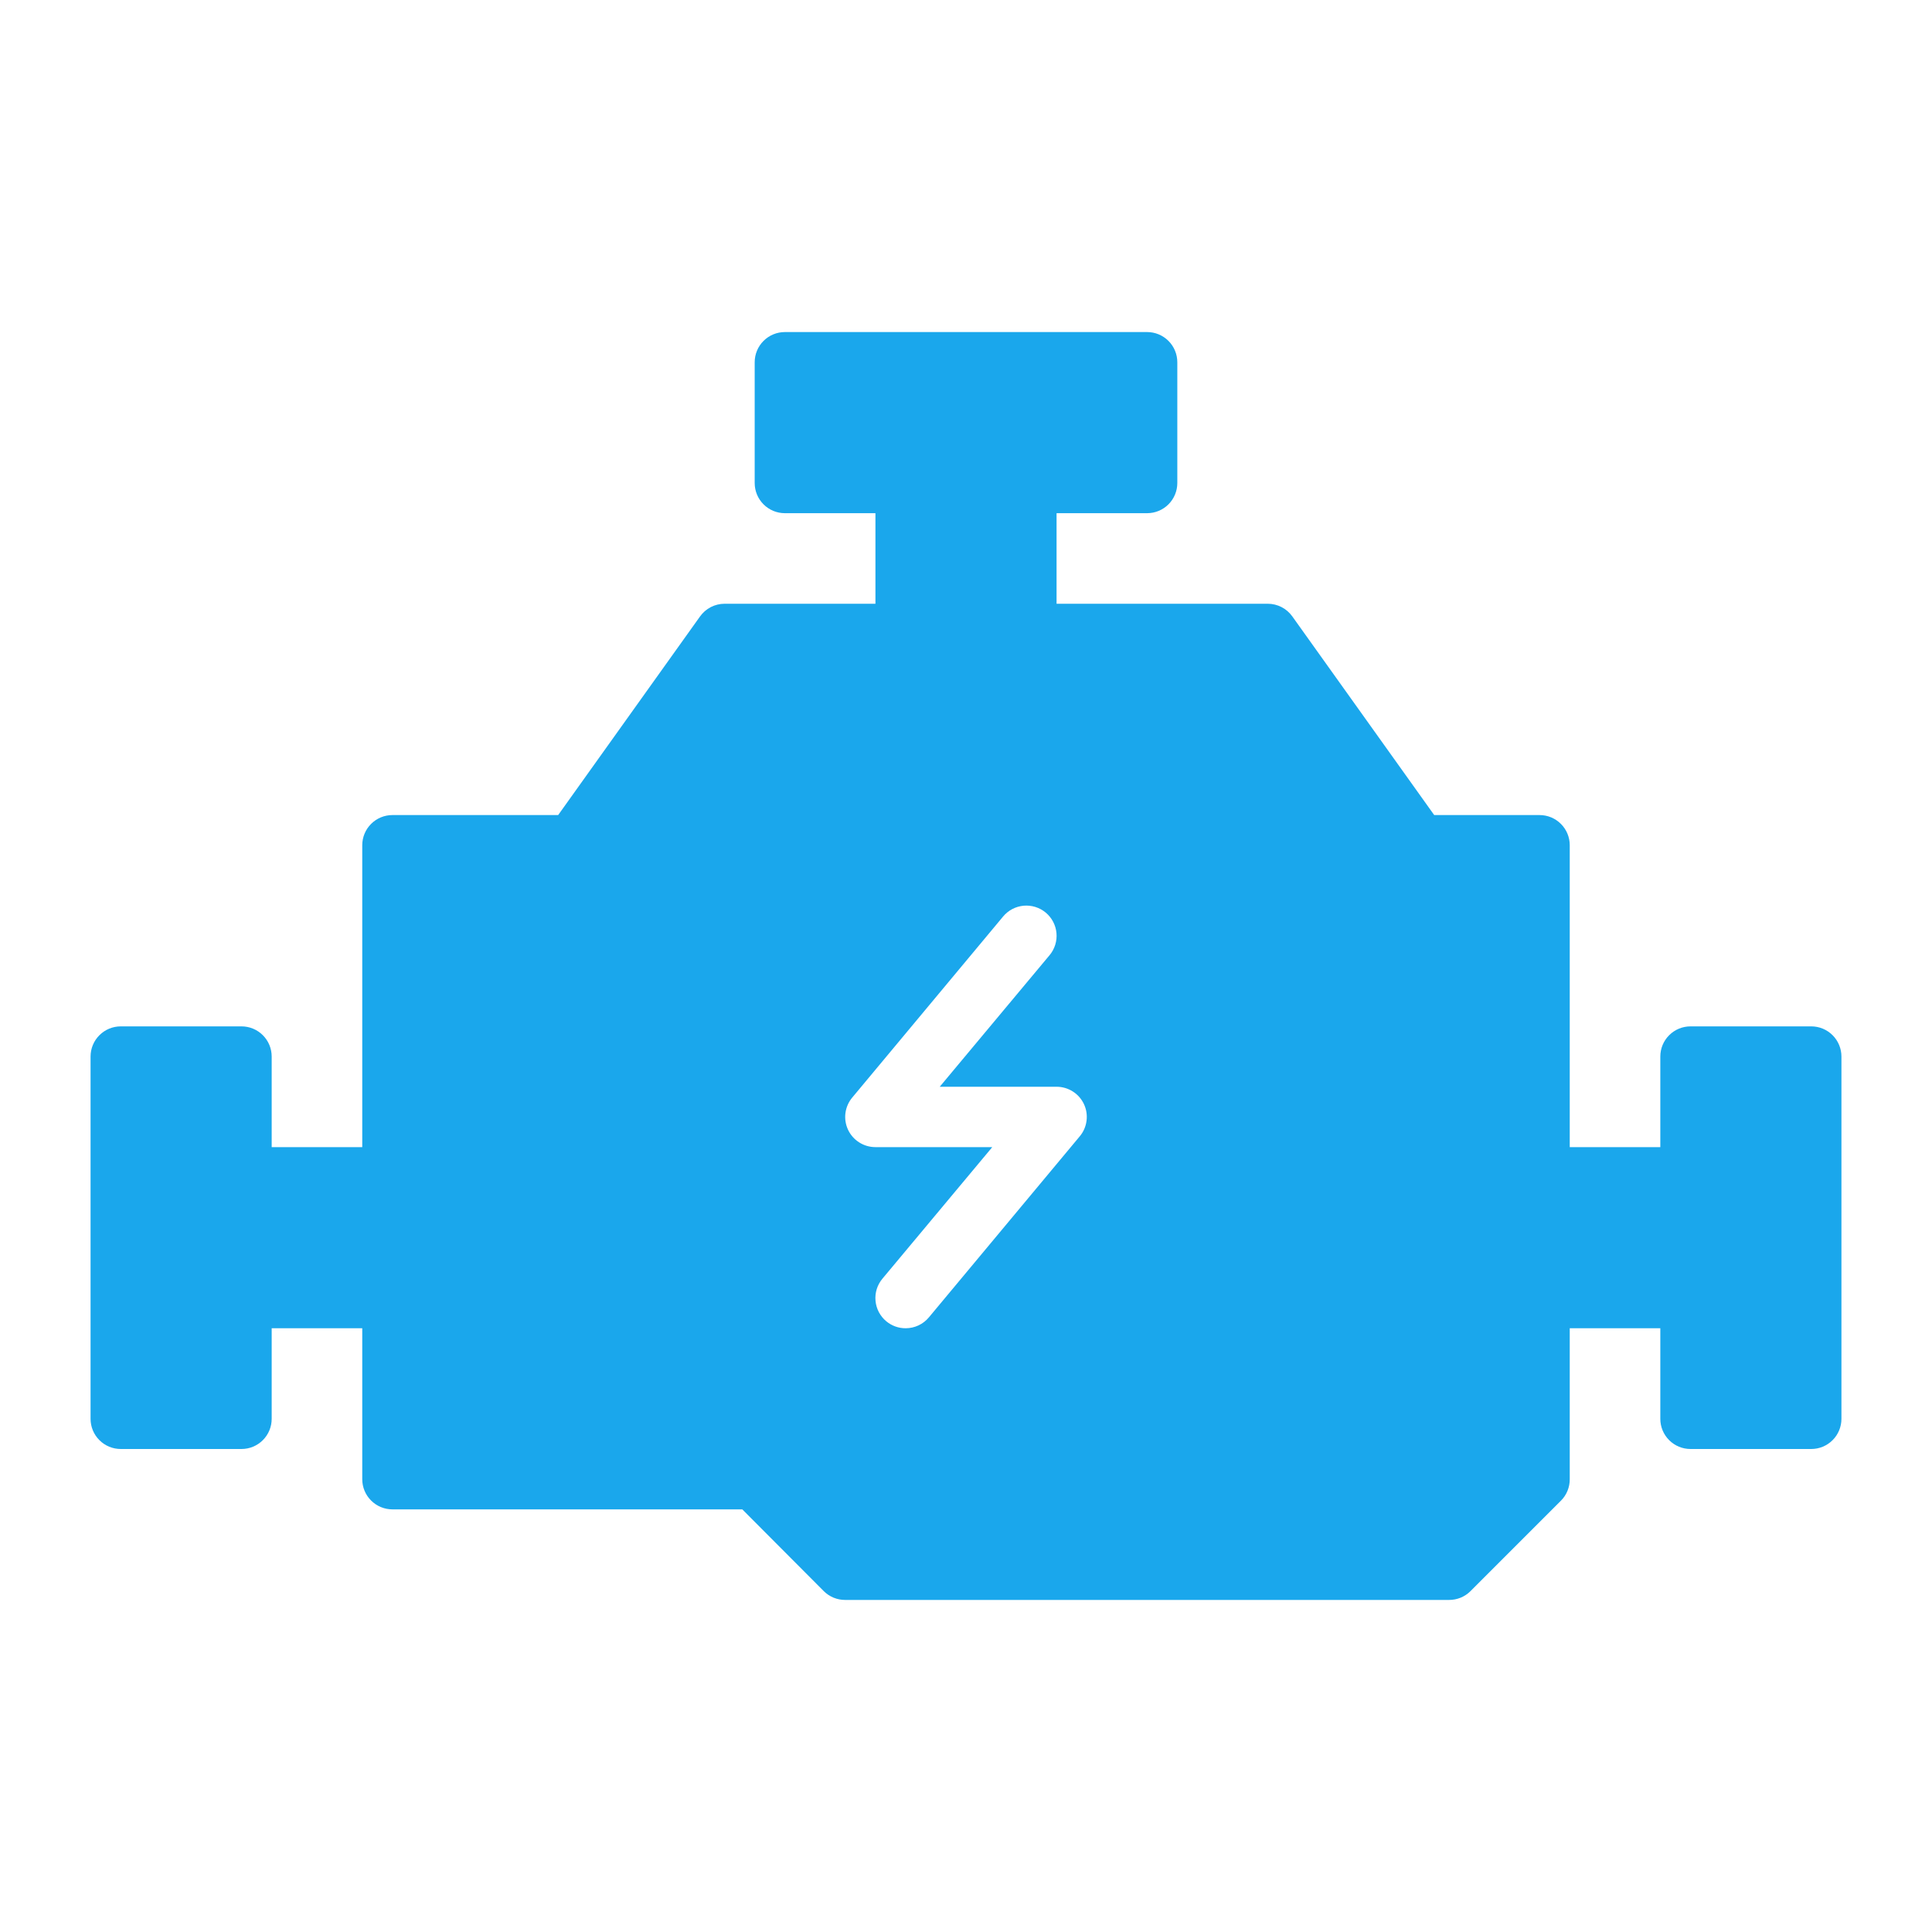 <svg width="64" height="64" viewBox="0 0 64 64" fill="none" xmlns="http://www.w3.org/2000/svg">
<path d="M60 34H56C55.735 34 55.48 34.105 55.293 34.293C55.105 34.48 55 34.735 55 35V38H52V28C52 27.735 51.895 27.48 51.707 27.293C51.52 27.105 51.265 27 51 27H47.51L42.81 20.42C42.718 20.291 42.596 20.185 42.456 20.112C42.315 20.039 42.159 20.001 42 20H35V17H38C38.265 17 38.52 16.895 38.707 16.707C38.895 16.52 39 16.265 39 16V12C39 11.735 38.895 11.48 38.707 11.293C38.52 11.105 38.265 11 38 11H26C25.735 11 25.48 11.105 25.293 11.293C25.105 11.48 25 11.735 25 12V16C25 16.265 25.105 16.52 25.293 16.707C25.48 16.895 25.735 17 26 17H29V20H24C23.841 20.001 23.685 20.039 23.544 20.112C23.404 20.185 23.282 20.291 23.19 20.42L18.49 27H13C12.735 27 12.48 27.105 12.293 27.293C12.105 27.48 12 27.735 12 28V38H9V35C9 34.735 8.895 34.48 8.707 34.293C8.52 34.105 8.265 34 8 34H4C3.735 34 3.48 34.105 3.293 34.293C3.105 34.48 3 34.735 3 35V47C3 47.265 3.105 47.52 3.293 47.707C3.48 47.895 3.735 48 4 48H8C8.265 48 8.52 47.895 8.707 47.707C8.895 47.52 9 47.265 9 47V44H12V49C12 49.265 12.105 49.52 12.293 49.707C12.48 49.895 12.735 50 13 50H24.59L27.29 52.71C27.383 52.803 27.494 52.876 27.616 52.926C27.738 52.975 27.868 53.001 28 53H48C48.132 53.001 48.262 52.975 48.384 52.926C48.506 52.876 48.617 52.803 48.71 52.71L51.71 49.71C51.803 49.617 51.876 49.506 51.926 49.384C51.975 49.262 52.001 49.132 52 49V44H55V47C55 47.265 55.105 47.52 55.293 47.707C55.48 47.895 55.735 48 56 48H60C60.265 48 60.52 47.895 60.707 47.707C60.895 47.52 61 47.265 61 47V35C61 34.735 60.895 34.48 60.707 34.293C60.52 34.105 60.265 34 60 34ZM35.77 37.64L30.77 43.64C30.676 43.753 30.558 43.844 30.425 43.906C30.292 43.968 30.147 44 30 44C29.766 44.001 29.54 43.919 29.36 43.77C29.259 43.686 29.175 43.583 29.114 43.467C29.052 43.35 29.015 43.223 29.003 43.092C28.99 42.961 29.004 42.829 29.043 42.703C29.082 42.578 29.146 42.461 29.23 42.36L32.87 38H29C28.81 38 28.623 37.946 28.463 37.844C28.302 37.743 28.174 37.597 28.093 37.425C28.012 37.253 27.982 37.061 28.006 36.873C28.031 36.684 28.108 36.506 28.23 36.36L33.23 30.36C33.314 30.259 33.417 30.175 33.533 30.114C33.65 30.053 33.777 30.015 33.908 30.003C34.039 29.991 34.171 30.005 34.297 30.044C34.422 30.083 34.539 30.146 34.64 30.23C34.741 30.314 34.825 30.417 34.886 30.534C34.947 30.65 34.985 30.777 34.997 30.908C35.009 31.039 34.995 31.171 34.956 31.297C34.917 31.422 34.854 31.539 34.77 31.64L31.13 36H35C35.19 36 35.377 36.054 35.537 36.156C35.698 36.257 35.826 36.403 35.907 36.575C35.988 36.747 36.018 36.939 35.993 37.127C35.969 37.316 35.892 37.494 35.77 37.64Z" fill="#1AA7EC"/>
</svg>
